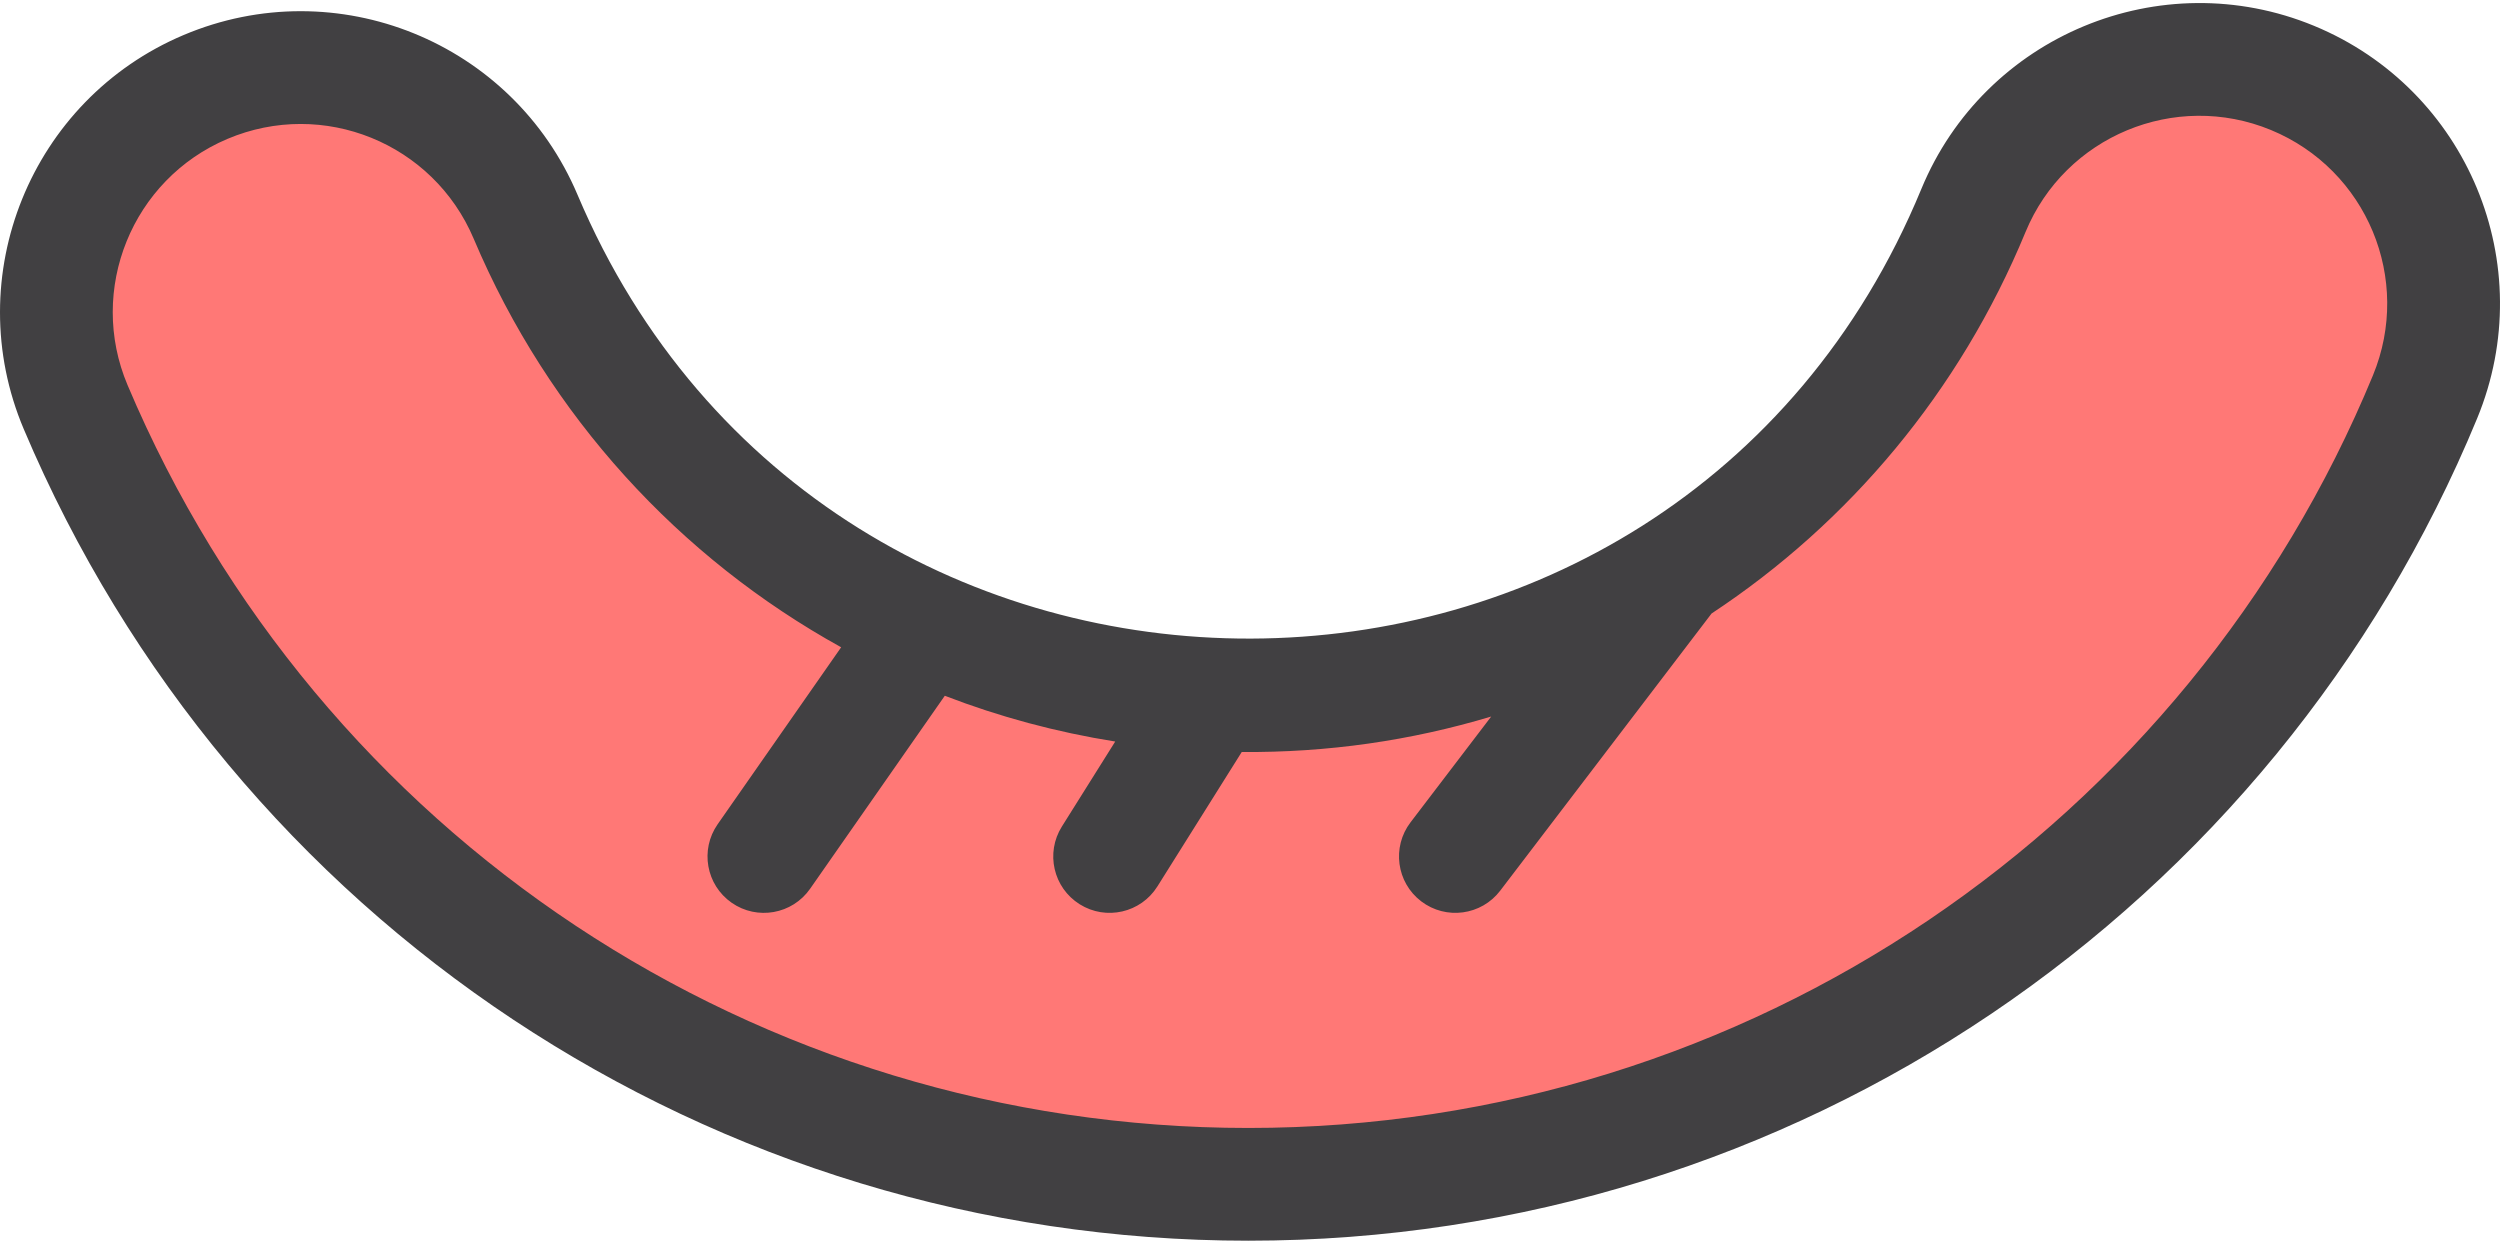 <svg width="800" height="398" viewBox="0 0 800 398" fill="none" xmlns="http://www.w3.org/2000/svg">
<path d="M399.43 378.986C235.397 378.986 88.115 281.364 24.213 130.279C7.396 90.518 25.995 44.651 65.756 27.834C105.519 11.016 151.386 29.616 168.201 69.376C254.798 274.119 546.506 273.311 631.499 67.366C647.967 27.458 693.659 8.455 733.575 24.926C773.483 41.394 792.481 87.098 776.01 127.003C714.011 277.244 567.015 378.986 399.43 378.986Z" fill="#FF7876"/>
<path d="M740.459 8.25C691.417 -11.985 635.061 11.447 614.826 60.482C535.824 251.917 265.061 252.076 184.818 62.351C164.102 13.376 107.71 -9.498 58.73 11.219C9.871 31.886 -13.065 88.447 7.6 137.304C74.331 295.078 228.134 397.025 399.43 397.025C574.211 397.025 727.858 290.98 792.688 133.886C812.974 84.731 789.617 28.541 740.459 8.25ZM759.34 120.124C700.081 263.71 559.6 360.947 399.43 360.947C242.659 360.947 101.901 267.647 40.826 123.25C27.912 92.714 42.247 57.362 72.784 44.446C103.397 31.497 138.638 45.791 151.588 76.402C175.626 133.235 217.539 178.589 269.169 207.13L229.651 263.755C223.951 271.926 225.95 283.17 234.12 288.873C242.288 294.573 253.537 292.572 259.235 284.404L302.337 222.643C319.794 229.383 338.061 234.301 356.87 237.293L339.803 264.491C334.506 272.931 337.053 284.065 345.493 289.359C353.938 294.655 365.069 292.103 370.361 283.666L397.357 240.644C424.877 240.853 451.467 237.007 477.19 229.289L451.378 263.137C445.336 271.058 446.861 282.379 454.783 288.421C462.713 294.467 474.032 292.93 480.067 285.015L547.704 196.321C591.673 167.311 627.075 125.36 648.171 74.24C660.82 43.593 696.042 28.952 726.692 41.596C757.416 54.281 772.02 89.397 759.34 120.124Z" fill="#414042"/>
</svg>
